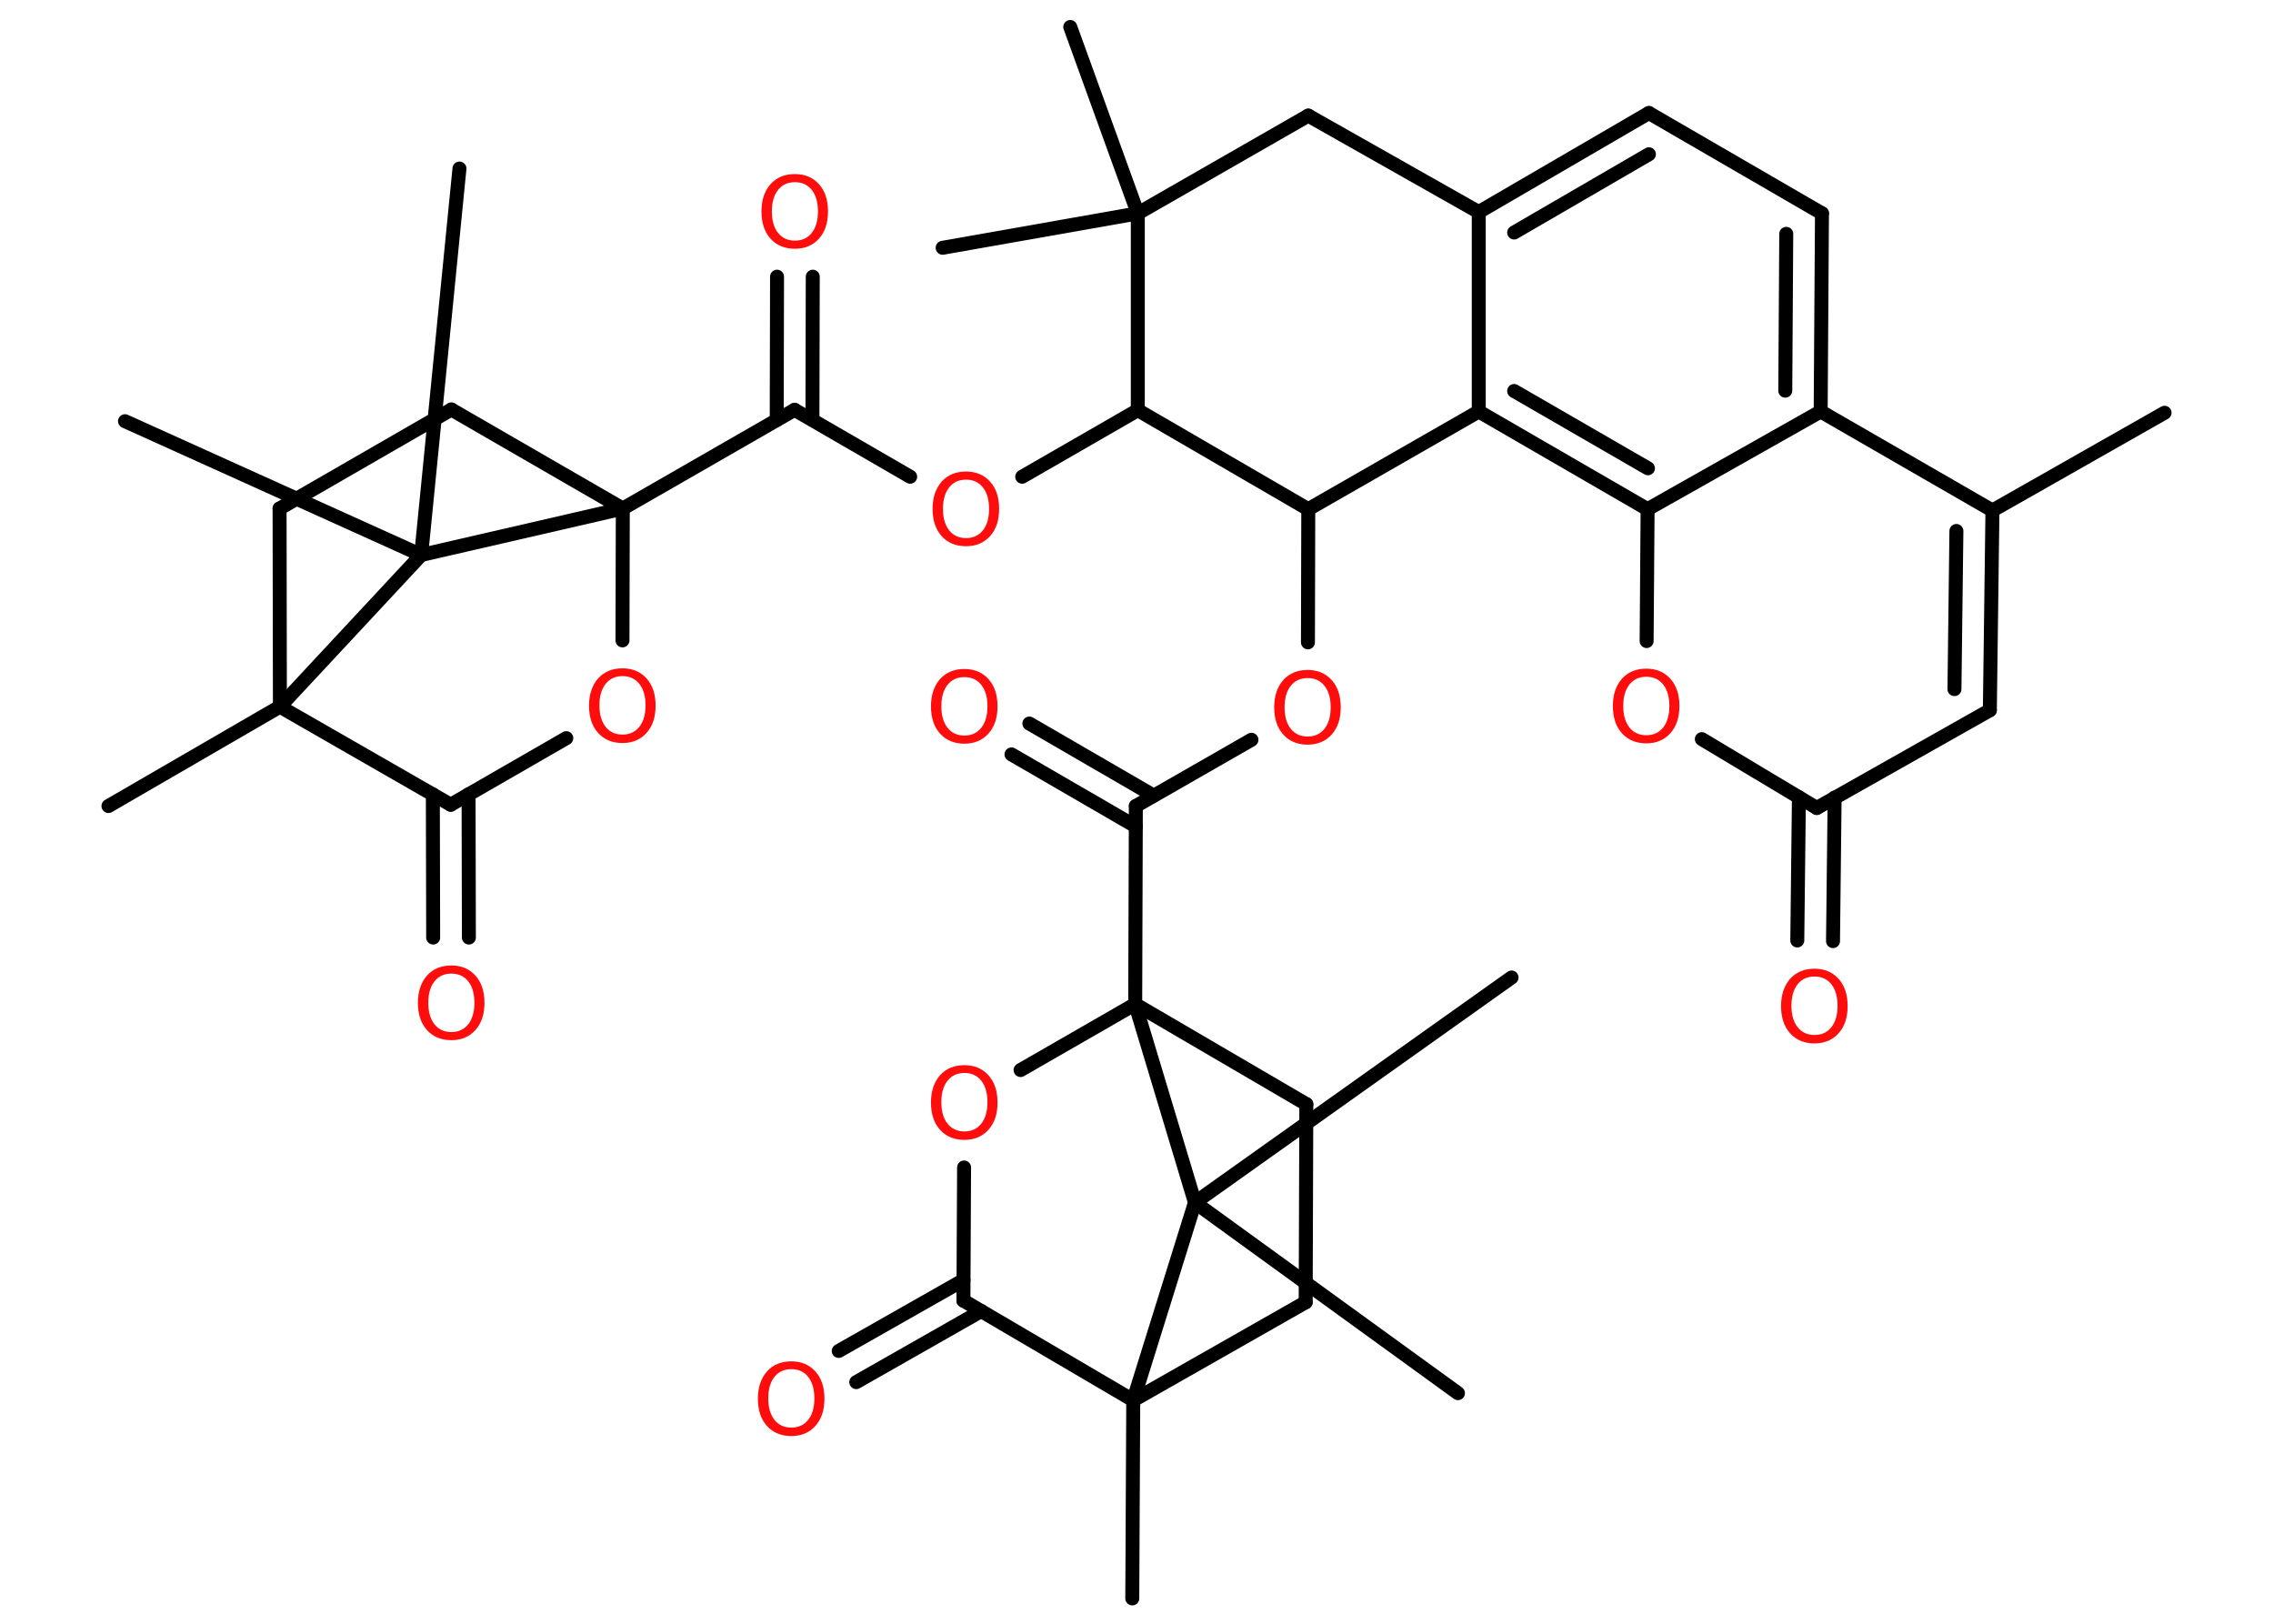 <?xml version='1.0' encoding='UTF-8'?>
<!DOCTYPE svg PUBLIC "-//W3C//DTD SVG 1.1//EN" "http://www.w3.org/Graphics/SVG/1.1/DTD/svg11.dtd">
<svg version='1.2' xmlns='http://www.w3.org/2000/svg' xmlns:xlink='http://www.w3.org/1999/xlink' width='70.0mm' height='50.0mm' viewBox='0 0 70.0 50.0'>
  <desc>Generated by the Chemistry Development Kit (http://github.com/cdk)</desc>
  <g stroke-linecap='round' stroke-linejoin='round' stroke='#000000' stroke-width='.43' fill='#FF0D0D'>
    <rect x='.0' y='.0' width='70.0' height='50.0' fill='#FFFFFF' stroke='none'/>
    <g id='mol1' class='mol'>
      <line id='mol1bnd1' class='bond' x1='66.66' y1='12.71' x2='61.36' y2='15.72'/>
      <g id='mol1bnd2' class='bond'>
        <line x1='61.28' y1='21.87' x2='61.36' y2='15.72'/>
        <line x1='60.19' y1='21.22' x2='60.25' y2='16.35'/>
      </g>
      <line id='mol1bnd3' class='bond' x1='61.28' y1='21.87' x2='55.95' y2='24.88'/>
      <g id='mol1bnd4' class='bond'>
        <line x1='56.5' y1='24.56' x2='56.45' y2='28.98'/>
        <line x1='55.4' y1='24.55' x2='55.35' y2='28.96'/>
      </g>
      <line id='mol1bnd5' class='bond' x1='55.95' y1='24.88' x2='52.41' y2='22.76'/>
      <line id='mol1bnd6' class='bond' x1='50.71' y1='19.74' x2='50.74' y2='15.68'/>
      <g id='mol1bnd7' class='bond'>
        <line x1='45.54' y1='12.67' x2='50.74' y2='15.68'/>
        <line x1='46.63' y1='12.04' x2='50.75' y2='14.42'/>
      </g>
      <line id='mol1bnd8' class='bond' x1='45.54' y1='12.67' x2='45.54' y2='6.53'/>
      <g id='mol1bnd9' class='bond'>
        <line x1='50.78' y1='3.48' x2='45.54' y2='6.53'/>
        <line x1='50.78' y1='4.75' x2='46.63' y2='7.16'/>
      </g>
      <line id='mol1bnd10' class='bond' x1='50.78' y1='3.48' x2='56.11' y2='6.57'/>
      <g id='mol1bnd11' class='bond'>
        <line x1='56.07' y1='12.67' x2='56.11' y2='6.57'/>
        <line x1='54.98' y1='12.03' x2='55.01' y2='7.2'/>
      </g>
      <line id='mol1bnd12' class='bond' x1='61.36' y1='15.72' x2='56.07' y2='12.67'/>
      <line id='mol1bnd13' class='bond' x1='50.74' y1='15.68' x2='56.07' y2='12.67'/>
      <line id='mol1bnd14' class='bond' x1='45.54' y1='6.53' x2='40.29' y2='3.56'/>
      <line id='mol1bnd15' class='bond' x1='40.29' y1='3.56' x2='35.04' y2='6.57'/>
      <line id='mol1bnd16' class='bond' x1='35.04' y1='6.57' x2='32.96' y2='.83'/>
      <line id='mol1bnd17' class='bond' x1='35.04' y1='6.57' x2='29.03' y2='7.63'/>
      <line id='mol1bnd18' class='bond' x1='35.04' y1='6.57' x2='35.04' y2='12.63'/>
      <line id='mol1bnd19' class='bond' x1='35.04' y1='12.63' x2='31.48' y2='14.68'/>
      <line id='mol1bnd20' class='bond' x1='28.03' y1='14.68' x2='24.47' y2='12.62'/>
      <g id='mol1bnd21' class='bond'>
        <line x1='23.92' y1='12.93' x2='23.93' y2='8.52'/>
        <line x1='25.02' y1='12.93' x2='25.03' y2='8.52'/>
      </g>
      <line id='mol1bnd22' class='bond' x1='24.47' y1='12.62' x2='19.18' y2='15.66'/>
      <line id='mol1bnd23' class='bond' x1='19.18' y1='15.66' x2='13.9' y2='12.61'/>
      <line id='mol1bnd24' class='bond' x1='13.9' y1='12.61' x2='8.61' y2='15.66'/>
      <line id='mol1bnd25' class='bond' x1='8.61' y1='15.66' x2='8.62' y2='21.76'/>
      <line id='mol1bnd26' class='bond' x1='8.62' y1='21.76' x2='3.34' y2='24.82'/>
      <line id='mol1bnd27' class='bond' x1='8.62' y1='21.76' x2='13.88' y2='24.78'/>
      <g id='mol1bnd28' class='bond'>
        <line x1='14.43' y1='24.46' x2='14.44' y2='28.87'/>
        <line x1='13.33' y1='24.46' x2='13.34' y2='28.87'/>
      </g>
      <line id='mol1bnd29' class='bond' x1='13.88' y1='24.78' x2='17.44' y2='22.73'/>
      <line id='mol1bnd30' class='bond' x1='19.18' y1='15.66' x2='19.17' y2='19.72'/>
      <line id='mol1bnd31' class='bond' x1='8.62' y1='21.76' x2='12.97' y2='17.09'/>
      <line id='mol1bnd32' class='bond' x1='19.18' y1='15.66' x2='12.97' y2='17.09'/>
      <line id='mol1bnd33' class='bond' x1='12.97' y1='17.09' x2='14.15' y2='5.19'/>
      <line id='mol1bnd34' class='bond' x1='12.97' y1='17.09' x2='3.85' y2='12.97'/>
      <line id='mol1bnd35' class='bond' x1='35.04' y1='12.63' x2='40.29' y2='15.68'/>
      <line id='mol1bnd36' class='bond' x1='45.54' y1='12.67' x2='40.29' y2='15.68'/>
      <line id='mol1bnd37' class='bond' x1='40.29' y1='15.68' x2='40.28' y2='19.78'/>
      <line id='mol1bnd38' class='bond' x1='38.54' y1='22.78' x2='34.98' y2='24.82'/>
      <g id='mol1bnd39' class='bond'>
        <line x1='34.98' y1='25.45' x2='31.15' y2='23.23'/>
        <line x1='35.53' y1='24.5' x2='31.7' y2='22.28'/>
      </g>
      <line id='mol1bnd40' class='bond' x1='34.98' y1='24.82' x2='34.96' y2='30.92'/>
      <line id='mol1bnd41' class='bond' x1='34.96' y1='30.92' x2='40.23' y2='34.0'/>
      <line id='mol1bnd42' class='bond' x1='40.23' y1='34.0' x2='40.21' y2='40.1'/>
      <line id='mol1bnd43' class='bond' x1='40.21' y1='40.1' x2='34.9' y2='43.12'/>
      <line id='mol1bnd44' class='bond' x1='34.9' y1='43.12' x2='34.87' y2='49.22'/>
      <line id='mol1bnd45' class='bond' x1='34.9' y1='43.12' x2='29.67' y2='40.05'/>
      <g id='mol1bnd46' class='bond'>
        <line x1='30.22' y1='40.37' x2='26.37' y2='42.56'/>
        <line x1='29.67' y1='39.42' x2='25.83' y2='41.6'/>
      </g>
      <line id='mol1bnd47' class='bond' x1='29.67' y1='40.05' x2='29.69' y2='35.95'/>
      <line id='mol1bnd48' class='bond' x1='34.96' y1='30.92' x2='31.43' y2='32.95'/>
      <line id='mol1bnd49' class='bond' x1='34.9' y1='43.12' x2='36.8' y2='37.03'/>
      <line id='mol1bnd50' class='bond' x1='34.96' y1='30.92' x2='36.8' y2='37.03'/>
      <line id='mol1bnd51' class='bond' x1='36.8' y1='37.03' x2='46.55' y2='30.1'/>
      <line id='mol1bnd52' class='bond' x1='36.8' y1='37.03' x2='44.9' y2='42.9'/>
      <path id='mol1atm5' class='atom' d='M55.88 30.07q-.33 .0 -.52 .24q-.19 .24 -.19 .66q.0 .42 .19 .66q.19 .24 .52 .24q.33 .0 .52 -.24q.19 -.24 .19 -.66q.0 -.42 -.19 -.66q-.19 -.24 -.52 -.24zM55.88 29.83q.46 .0 .74 .31q.28 .31 .28 .84q.0 .53 -.28 .84q-.28 .31 -.74 .31q-.47 .0 -.75 -.31q-.28 -.31 -.28 -.84q.0 -.52 .28 -.84q.28 -.31 .75 -.31z' stroke='none'/>
      <path id='mol1atm6' class='atom' d='M50.7 20.84q-.33 .0 -.52 .24q-.19 .24 -.19 .66q.0 .42 .19 .66q.19 .24 .52 .24q.33 .0 .52 -.24q.19 -.24 .19 -.66q.0 -.42 -.19 -.66q-.19 -.24 -.52 -.24zM50.7 20.59q.46 .0 .74 .31q.28 .31 .28 .84q.0 .53 -.28 .84q-.28 .31 -.74 .31q-.47 .0 -.75 -.31q-.28 -.31 -.28 -.84q.0 -.52 .28 -.84q.28 -.31 .75 -.31z' stroke='none'/>
      <path id='mol1atm18' class='atom' d='M29.75 14.77q-.33 .0 -.52 .24q-.19 .24 -.19 .66q.0 .42 .19 .66q.19 .24 .52 .24q.33 .0 .52 -.24q.19 -.24 .19 -.66q.0 -.42 -.19 -.66q-.19 -.24 -.52 -.24zM29.75 14.52q.46 .0 .74 .31q.28 .31 .28 .84q.0 .53 -.28 .84q-.28 .31 -.74 .31q-.47 .0 -.75 -.31q-.28 -.31 -.28 -.84q.0 -.52 .28 -.84q.28 -.31 .75 -.31z' stroke='none'/>
      <path id='mol1atm20' class='atom' d='M24.48 5.61q-.33 .0 -.52 .24q-.19 .24 -.19 .66q.0 .42 .19 .66q.19 .24 .52 .24q.33 .0 .52 -.24q.19 -.24 .19 -.66q.0 -.42 -.19 -.66q-.19 -.24 -.52 -.24zM24.48 5.36q.46 .0 .74 .31q.28 .31 .28 .84q.0 .53 -.28 .84q-.28 .31 -.74 .31q-.47 .0 -.75 -.31q-.28 -.31 -.28 -.84q.0 -.52 .28 -.84q.28 -.31 .75 -.31z' stroke='none'/>
      <path id='mol1atm27' class='atom' d='M13.9 29.98q-.33 .0 -.52 .24q-.19 .24 -.19 .66q.0 .42 .19 .66q.19 .24 .52 .24q.33 .0 .52 -.24q.19 -.24 .19 -.66q.0 -.42 -.19 -.66q-.19 -.24 -.52 -.24zM13.9 29.73q.46 .0 .74 .31q.28 .31 .28 .84q.0 .53 -.28 .84q-.28 .31 -.74 .31q-.47 .0 -.75 -.31q-.28 -.31 -.28 -.84q.0 -.52 .28 -.84q.28 -.31 .75 -.31z' stroke='none'/>
      <path id='mol1atm28' class='atom' d='M19.17 20.82q-.33 .0 -.52 .24q-.19 .24 -.19 .66q.0 .42 .19 .66q.19 .24 .52 .24q.33 .0 .52 -.24q.19 -.24 .19 -.66q.0 -.42 -.19 -.66q-.19 -.24 -.52 -.24zM19.17 20.58q.46 .0 .74 .31q.28 .31 .28 .84q.0 .53 -.28 .84q-.28 .31 -.74 .31q-.47 .0 -.75 -.31q-.28 -.31 -.28 -.84q.0 -.52 .28 -.84q.28 -.31 .75 -.31z' stroke='none'/>
      <path id='mol1atm33' class='atom' d='M40.27 20.88q-.33 .0 -.52 .24q-.19 .24 -.19 .66q.0 .42 .19 .66q.19 .24 .52 .24q.33 .0 .52 -.24q.19 -.24 .19 -.66q.0 -.42 -.19 -.66q-.19 -.24 -.52 -.24zM40.27 20.63q.46 .0 .74 .31q.28 .31 .28 .84q.0 .53 -.28 .84q-.28 .31 -.74 .31q-.47 .0 -.75 -.31q-.28 -.31 -.28 -.84q.0 -.52 .28 -.84q.28 -.31 .75 -.31z' stroke='none'/>
      <path id='mol1atm35' class='atom' d='M29.7 20.85q-.33 .0 -.52 .24q-.19 .24 -.19 .66q.0 .42 .19 .66q.19 .24 .52 .24q.33 .0 .52 -.24q.19 -.24 .19 -.66q.0 -.42 -.19 -.66q-.19 -.24 -.52 -.24zM29.7 20.6q.46 .0 .74 .31q.28 .31 .28 .84q.0 .53 -.28 .84q-.28 .31 -.74 .31q-.47 .0 -.75 -.31q-.28 -.31 -.28 -.84q.0 -.52 .28 -.84q.28 -.31 .75 -.31z' stroke='none'/>
      <path id='mol1atm42' class='atom' d='M24.37 42.16q-.33 .0 -.52 .24q-.19 .24 -.19 .66q.0 .42 .19 .66q.19 .24 .52 .24q.33 .0 .52 -.24q.19 -.24 .19 -.66q.0 -.42 -.19 -.66q-.19 -.24 -.52 -.24zM24.37 41.92q.46 .0 .74 .31q.28 .31 .28 .84q.0 .53 -.28 .84q-.28 .31 -.74 .31q-.47 .0 -.75 -.31q-.28 -.31 -.28 -.84q.0 -.52 .28 -.84q.28 -.31 .75 -.31z' stroke='none'/>
      <path id='mol1atm43' class='atom' d='M29.7 33.04q-.33 .0 -.52 .24q-.19 .24 -.19 .66q.0 .42 .19 .66q.19 .24 .52 .24q.33 .0 .52 -.24q.19 -.24 .19 -.66q.0 -.42 -.19 -.66q-.19 -.24 -.52 -.24zM29.7 32.8q.46 .0 .74 .31q.28 .31 .28 .84q.0 .53 -.28 .84q-.28 .31 -.74 .31q-.47 .0 -.75 -.31q-.28 -.31 -.28 -.84q.0 -.52 .28 -.84q.28 -.31 .75 -.31z' stroke='none'/>
    </g>
  </g>
</svg>
